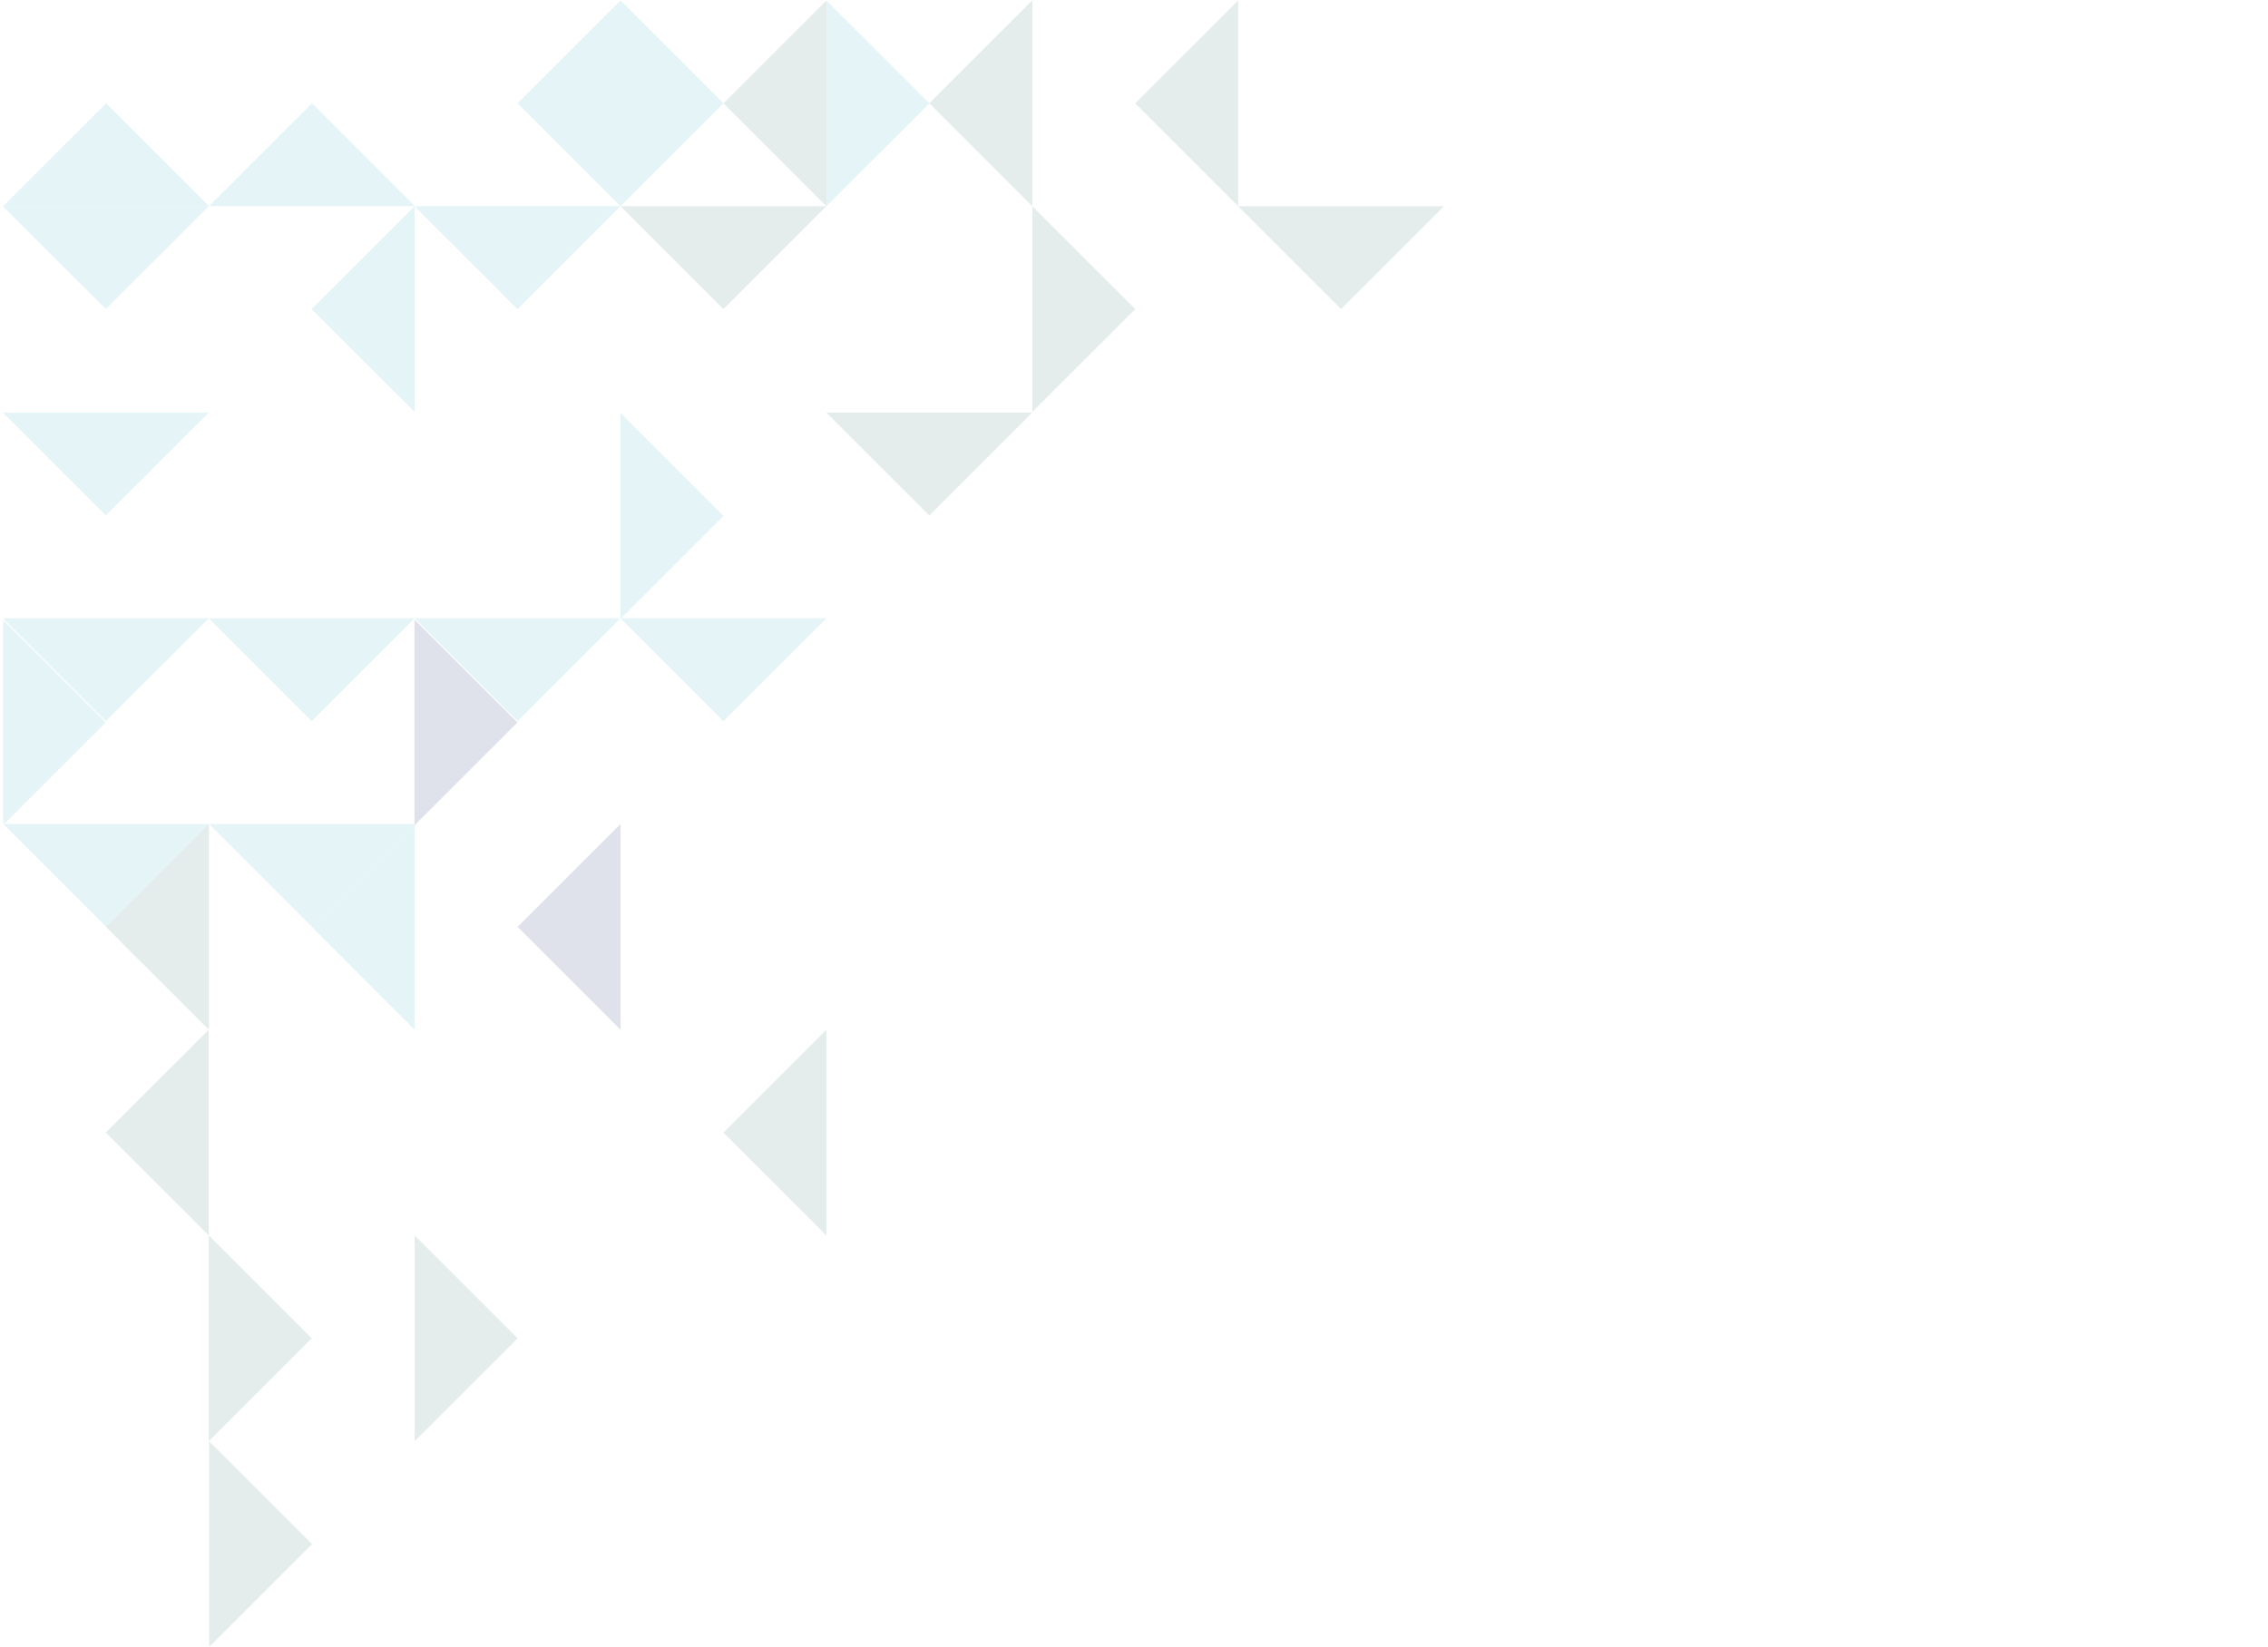 <svg width="691" height="502" xmlns="http://www.w3.org/2000/svg" xmlns:xlink="http://www.w3.org/1999/xlink"><defs><path id="a" d="M.653.92h31.366v62.693H.653z"/></defs><g fill="none" fill-rule="evenodd" opacity=".5"><path fill="#FEFEFE" fill-opacity="0" d="M377.346 251.125l-31.365 31.347-31.366-31.347z"/><path fill="#FEFEFE" fill-opacity="0" d="M314.624 251.125l-31.367 31.347-31.365-31.347z"/><path fill="#C9E9EF" d="M1.001 251.125l31.366 31.348 31.366-31.348z"/><path fill="#C9E9EF" d="M63.724 251.125l31.366 31.347 31.366-31.347z"/><path fill="#FEFEFE" fill-opacity="0" d="M126.446 251.125l31.366 31.347 31.367-31.347z"/><path fill="#FEFEFE" fill-opacity="0" d="M189.17 251.125l31.365 31.348 31.366-31.348z"/><g fill="#FEFEFE" fill-opacity="0"><path d="M690.959 251.127l-31.367 31.347-31.365-31.347zM377.337 251.127l31.365 31.347 31.366-31.347z"/></g><path fill="#FEFEFE" fill-opacity="0" d="M628.237 251.127l-31.366 31.347-31.367-31.347z"/><g fill="#FEFEFE" fill-opacity="0"><path d="M502.782 251.127l31.367 31.347 31.365-31.347z"/><path d="M502.79 251.127l-31.365 31.348-31.366-31.348zM377.347 251.126l-31.364-31.348-31.367 31.348z"/><path d="M314.625 251.126l-31.367-31.348-31.366 31.348zM1.001 251.126l31.366-31.348 31.366 31.348z"/><path d="M189.17 251.126l31.365-31.348 31.366 31.348zM690.959 251.126l-31.367-31.346-31.365 31.346zM377.337 251.126l31.365-31.348 31.366 31.348z"/></g><path fill="#FFF" fill-opacity="0" d="M628.236 251.126l-31.366-31.348-31.367 31.348z"/><path fill="#FEFEFE" fill-opacity="0" d="M502.781 251.126l31.367-31.348 31.365 31.348z"/><path fill="#FFF" fill-opacity="0" d="M502.79 251.126l-31.365-31.348-31.366 31.348z"/><path fill="#FEFEFE" fill-opacity="0" d="M690.814 313.82l-31.364-31.347 31.364-31.348zM.91 313.82l31.368-31.347L.91 251.125z"/><path fill="#CADAD9" d="M63.636 313.82l-31.367-31.347 31.367-31.348z"/><path fill="#FEFEFE" fill-opacity="0" d="M63.63 313.82l31.365-31.347-31.366-31.348z"/><path fill="#BFC4D7" d="M189.072 313.82l-31.367-31.347 31.367-31.348z"/><path fill="#C9E9EF" d="M126.351 313.82l-31.364-31.348 31.364-31.347z"/><path fill="#FEFEFE" fill-opacity="0" d="M126.345 313.82l31.367-31.347-31.367-31.348zM251.79 313.82l-31.367-31.347 31.367-31.348z"/><path fill="#FEFEFE" fill-opacity="0" d="M251.782 313.82l31.366-31.347-31.366-31.348zM628.092 251.125l31.365 31.348-31.365 31.348zM377.226 251.125l-31.367 31.348 31.367 31.348z"/><path fill="#FEFEFE" fill-opacity="0" d="M314.5 251.125l31.367 31.348-31.366 31.348zM628.1 251.125l-31.368 31.347L628.1 313.82zM502.656 251.125l31.365 31.347-31.365 31.347z"/><path fill="#FFF" fill-opacity="0" d="M502.663 251.125l-31.367 31.347 31.367 31.347z"/><path fill="#FEFEFE" fill-opacity="0" d="M377.218 313.82l31.367-31.347-31.367-31.348z"/><path fill="#FEFEFE" fill-opacity="0" d="M439.943 313.82l-31.365-31.347 31.365-31.348z"/><path fill="#FEFEFE" fill-opacity="0" d="M439.936 313.82l31.367-31.347-31.367-31.348z"/><path fill="#C9E9EF" d="M63.593 188.43l31.366 31.348 31.365-31.348z"/><path fill="#C9E9EF" d="M.87 188.43l31.366 31.348L63.6 188.43zM126.315 188.43l31.366 31.348 31.366-31.348z"/><path fill="#C9E9EF" d="M189.038 188.43l31.366 31.349 31.366-31.349z"/><path fill="#FEFEFE" fill-opacity="0" d="M251.76 188.43l31.366 31.349 31.364-31.349zM690.827 188.43L659.46 219.78l-31.365-31.349zM377.205 188.43l31.367 31.348 31.365-31.348zM565.383 188.43l-31.367 31.346-31.364-31.346z"/><path fill="#FFF" fill-opacity="0" d="M502.66 188.43l-31.367 31.349-31.365-31.349z"/><g fill="#FEFEFE" fill-opacity="0"><path d="M565.372 188.43l31.367 31.348 31.367-31.348zM377.254 188.43l-31.365-31.347-31.362 31.347z"/></g><path fill="#FEFEFE" fill-opacity="0" d="M126.333 188.43l31.365-31.347 31.365 31.347z"/><g fill="#FEFEFE" fill-opacity="0"><path d="M189.063 188.43l31.366-31.347 31.366 31.347zM251.795 188.43l31.365-31.347 31.366 31.347zM690.912 188.43l-31.367-31.347-31.364 31.347zM377.254 188.43l31.367-31.347 31.363 31.347zM565.447 188.43l-31.365-31.347-31.367 31.347z"/></g><path fill="#FFF" fill-opacity="0" d="M502.716 188.43l-31.365-31.347-31.367 31.347z"/><path fill="#FEFEFE" fill-opacity="0" d="M565.447 188.43l31.367-31.347 31.367 31.347z"/><path fill="#C9E9EF" d="M63.698 62.833L32.332 31.487.967 62.833z"/><path fill="#FEFEFE" fill-opacity="0" d="M377.293 62.833L345.93 31.487l-31.364 31.346zM690.896 62.834l-31.365-31.346-31.363 31.346z"/><path fill="#C9E9EF" d="M63.687 62.833L95.05 31.487l31.365 31.346z"/><path fill="#FEFEFE" fill-opacity="0" d="M251.846 62.833l31.367-31.346 31.363 31.346z"/><path fill="#FEFEFE" fill-opacity="0" d="M251.857 62.833l-31.365-31.346-31.365 31.346zM565.444 62.834l31.367-31.346 31.367 31.346zM502.734 62.836L471.37 31.488l-31.364 31.348z"/><path fill="#FEFEFE" fill-opacity="0" d="M377.286 62.836l31.364-31.348 31.367 31.348z"/><path fill="#C9E9EF" d="M63.602 62.836L32.236 94.183.87 62.836z"/><path fill="#FEFEFE" fill-opacity="0" d="M377.168 62.836l-31.365 31.347-31.365-31.347zM690.8 62.837l-31.365 31.348-31.364-31.348z"/><path fill="#FEFEFE" fill-opacity="0" d="M251.735 62.836L283.1 94.183l31.364-31.347z"/><path fill="#C9E9EF" d="M189.02 62.836l-31.364 31.347-31.366-31.347z"/><path fill="#CADAD9" d="M251.751 62.836l-31.366 31.347-31.364-31.347z"/><path fill="#FEFEFE" fill-opacity="0" d="M565.434 62.837l-31.367 31.348-31.365-31.348z"/><g><path fill="#FEFEFE" fill-opacity="0" d="M565.37 62.837l31.366 31.347 31.367-31.347zM502.703 62.837l-31.365 31.346-31.364-31.346z"/><path fill="#CADAD9" d="M377.205 62.837l31.365 31.348 31.367-31.348z"/><path fill="#FEFEFE" fill-opacity="0" d="M.87 125.53l31.366-31.346L.87 62.836zM690.91 125.53l-31.365-31.346 31.364-31.348zM189.063 125.53L157.7 94.185l31.364-31.348zM251.795 125.53L220.43 94.185l31.365-31.348z"/><path fill="#C9E9EF" d="M126.333 62.836L94.966 94.183l31.367 31.347z"/><path fill="#CADAD9" d="M314.526 62.836l31.364 31.347-31.364 31.347z"/><path fill="#FEFEFE" fill-opacity="0" d="M314.526 62.836L283.16 94.183l31.367 31.347zM628.18 62.836l31.365 31.347-31.364 31.347zM377.256 62.836l-31.367 31.347 31.367 31.347zM565.45 62.836l-31.367 31.347 31.367 31.347zM565.45 62.836l31.367 31.347-31.367 31.347zM502.719 62.836l31.364 31.347-31.364 31.347zM439.987 62.836l31.365 31.347-31.365 31.347zM439.987 125.532l-31.365-31.348 31.365-31.348zM377.213 125.63L345.85 94.283l-31.366 31.347zM126.315 125.638l31.366-31.349 31.367 31.349z"/><path fill="#FEFEFE" fill-opacity="0" d="M189.038 125.638l31.366-31.349 31.366 31.349zM314.49 125.659L283.128 94.31 251.76 125.66zM690.827 125.531L659.46 94.183l-31.365 31.348zM628.106 125.735l-31.367-31.347-31.364 31.347zM502.66 125.727L471.292 94.38l-31.365 31.347zM377.205 125.654l31.367-31.347 31.365 31.347z"/><path fill="#C9E9EF" d="M.87 125.735l31.366 31.348L63.6 125.735z"/><path fill="#FEFEFE" fill-opacity="0" d="M377.213 125.735l-31.364 31.348-31.366-31.348zM63.592 125.735l31.365 31.347 31.365-31.347z"/><path fill="#CADAD9" d="M314.49 125.735l-31.364 31.348-31.366-31.348z"/><path fill="#FEFEFE" fill-opacity="0" d="M690.827 125.735l-31.367 31.348-31.365-31.348zM565.381 125.735l-31.365 31.346-31.366-31.346z"/><path fill="#FEFEFE" fill-opacity="0" d="M565.37 125.735l31.367 31.346 31.367-31.346zM502.658 125.735l-31.366 31.346-31.365-31.346z"/><path fill="#FEFEFE" fill-opacity="0" d="M377.204 125.735l31.368 31.347 31.365-31.347z"/></g><path fill="#BFC4D7" d="M126.284 251.534l31.367-31.347-31.367-31.348z"/><g><g transform="matrix(-1 0 0 1 32.866 187.92)"><mask id="b" fill="#fff"><use xlink:href="#a"/></mask><path fill="#C9E9EF" mask="url(#b)" d="M32.02 63.613L.653 32.266 32.02.92z"/></g><path fill="#FEFEFE" fill-opacity="0" d="M690.758 251.533l-31.366-31.347 31.366-31.346zM63.567 251.534l31.364-31.347-31.364-31.348z"/></g><path fill="#FEFEFE" fill-opacity="0" d="M251.728 251.533l-31.366-31.347 31.366-31.346z"/><g fill="#FEFEFE" fill-opacity="0"><path d="M628.034 188.84l31.364 31.347-31.364 31.346zM377.166 188.84L345.8 220.187l31.366 31.346z"/><path d="M314.44 188.84l31.366 31.347-31.366 31.346z"/><path d="M314.447 188.84l-31.367 31.347 31.367 31.346z"/></g><path fill="#FEFEFE" fill-opacity="0" d="M565.321 188.839l-31.365 31.348 31.365 31.347z"/><path fill="#FFF" fill-opacity="0" d="M502.596 188.839l31.367 31.348-31.367 31.347z"/><path fill="#FEFEFE" fill-opacity="0" d="M439.884 251.534l-31.366-31.347 31.366-31.348zM502.603 188.84l-31.367 31.347 31.367 31.346z"/><path fill="#FEFEFE" fill-opacity="0" d="M439.877 251.534l31.367-31.347-31.367-31.348z"/><g><path fill="#FEFEFE" fill-opacity="0" d="M628.039 251.534l-31.365-31.347 31.365-31.348z"/><path fill="#FEFEFE" fill-opacity="0" d="M565.315 251.534l31.367-31.347-31.367-31.348zM.889 188.57l31.367-31.349L.889 125.874zM690.8 188.57l-31.366-31.349 31.366-31.347zM63.608 188.586l31.365-31.347-31.365-31.348z"/><path fill="#C9E9EF" d="M189.045 188.602l31.365-31.347-31.365-31.348z"/><path fill="#FEFEFE" fill-opacity="0" d="M251.764 188.58l31.365-31.346-31.365-31.346zM314.48 188.58l31.369-31.346-31.368-31.346z"/><path fill="#FEFEFE" fill-opacity="0" d="M314.489 188.58l-31.366-31.346 31.366-31.346zM628.075 125.735l31.365 31.348-31.365 31.346zM377.208 125.903L345.84 157.25l31.367 31.347z"/><path fill="#FFF" fill-opacity="0" d="M565.363 125.92l-31.366 31.345 31.366 31.347z"/></g><path fill="#FEFEFE" fill-opacity="0" d="M502.638 125.94l31.366 31.347-31.366 31.347zM439.92 125.91l31.365 31.348-31.365 31.347z"/><path fill="#FFF" fill-opacity="0" d="M502.645 125.91l-31.367 31.348 31.367 31.347z"/><path fill="#FEFEFE" fill-opacity="0" d="M377.2 188.618l31.369-31.347-31.37-31.348zM439.926 188.43l-31.366-31.347 31.366-31.347z"/><g fill-opacity="0"><path fill="#FFF" d="M628.08 125.91l-31.365 31.348 31.365 31.347z"/><path fill="#FEFEFE" d="M565.356 188.605l31.367-31.347-31.367-31.347zM.87 439.253l31.366-31.347L63.6 439.253zM377.216 439.253l-31.364-31.347-31.365 31.347z"/><path fill="#FEFEFE" d="M63.593 439.253l31.366-31.346 31.365 31.346z"/><path fill="#FEFEFE" d="M126.316 439.253l31.366-31.347 31.366 31.347zM314.494 439.253l-31.366-31.348-31.364 31.348zM565.378 439.256l31.367-31.348 31.363 31.348z"/><path fill="#FEFEFE" d="M690.832 439.256l-31.364-31.348-31.367 31.348zM565.385 439.256l-31.364-31.348-31.367 31.348z"/></g><g><path fill="#FEFEFE" fill-opacity="0" d="M628.151.129l-31.364 31.346 31.364 31.348z"/><path fill="#FEFEFE" fill-opacity="0" d="M628.149.129l31.367 31.346-31.367 31.348zM690.88.143l-31.367 31.348 31.367 31.347zM502.697.136L471.33 31.484l31.367 31.347z"/><path fill="#FEFEFE" fill-opacity="0" d="M502.694.136l31.367 31.348-31.367 31.347zM439.968.136l-31.367 31.348 31.367 31.347z"/><path fill="#FEFEFE" fill-opacity="0" d="M439.966.136l31.364 31.348-31.364 31.347z"/><path fill="#CADAD9" d="M377.24 62.846l-31.365-31.348L377.24.151z"/><path fill="#FEFEFE" fill-opacity="0" d="M377.237 62.846l31.367-31.348L377.237.151zM314.51 62.846l31.369-31.348L314.51.151z"/><path fill="#CADAD9" d="M314.513.129l-31.366 31.346 31.366 31.348z"/><path fill="#C9E9EF" d="M189.057.136L157.69 31.484l31.367 31.347z"/><path fill="#C9E9EF" d="M189.055.136l31.365 31.348-31.365 31.347z"/><path fill="#FEFEFE" fill-opacity="0" d="M126.328.136L94.961 31.484l31.367 31.347z"/><path fill="#CADAD9" d="M251.784 62.846l-31.367-31.348L251.784.151z"/><path fill="#C9E9EF" d="M251.783 62.846l31.365-31.348L251.783.151z"/><path fill="#FEFEFE" fill-opacity="0" d="M.87 62.846l31.367-31.348L.87.151zM690.83.129l-31.365 31.347L628.098.129zM314.51.129l31.365 31.347L377.24.129zM628.098.129l-31.365 31.346L565.366.129z"/><path fill="#FEFEFE" fill-opacity="0" d="M565.407.129l-31.365 31.347L502.675.129z"/><path fill="#FEFEFE" fill-opacity="0" d="M502.676.129l-31.367 31.347L439.945.129z"/><path fill="#FEFEFE" fill-opacity="0" d="M377.227.129l31.364 31.348L439.958.129zM314.395.129l-31.364 31.346L251.665.129zM188.973.129l-31.367 31.347L126.241.129zM.87.129l31.367 31.348L63.604.129zM63.698 376.522l-31.366-31.346L.967 376.522zM377.293 376.522l-31.363-31.346-31.364 31.346zM690.896 376.523l-31.365-31.346-31.363 31.346z"/><path fill="#FEFEFE" fill-opacity="0" d="M251.846 376.522l31.367-31.346 31.363 31.346z"/><path fill="#FEFEFE" fill-opacity="0" d="M251.857 376.522l-31.365-31.346-31.365 31.346zM565.455 376.524l-31.365-31.348-31.366 31.348z"/><path fill="#FEFEFE" fill-opacity="0" d="M565.444 376.523l31.367-31.346 31.367 31.346zM502.734 376.524l-31.364-31.347-31.364 31.347z"/><path fill="#FEFEFE" fill-opacity="0" d="M377.286 376.524l31.364-31.348 31.367 31.348zM63.602 376.524l-31.366 31.348L.87 376.524zM690.8 376.526l-31.365 31.348-31.364-31.348z"/><path fill="#FEFEFE" fill-opacity="0" d="M63.578 376.524l31.363 31.348 31.366-31.348zM251.735 376.524l31.365 31.348 31.364-31.348z"/><path fill="#FEFEFE" fill-opacity="0" d="M189.02 376.524l-31.364 31.348-31.366-31.348z"/></g><path fill="#FEFEFE" fill-opacity="0" d="M251.751 376.524l-31.366 31.348-31.364-31.348z"/><g><path fill="#FEFEFE" fill-opacity="0" d="M565.434 376.526l-31.367 31.348-31.365-31.348z"/><path fill="#FEFEFE" fill-opacity="0" d="M565.37 376.526l31.366 31.347 31.367-31.347zM502.703 376.526l-31.365 31.346-31.364-31.346zM377.205 376.526l31.365 31.348 31.367-31.348z"/><path fill="#CADAD9" d="M63.602 439.219l31.363-31.348-31.363-31.347z"/><path fill="#FEFEFE" fill-opacity="0" d="M63.602 439.219L32.236 407.87l31.366-31.347zM.87 439.22l31.366-31.348L.87 376.525zM690.91 439.22l-31.365-31.348 31.364-31.347zM189.063 439.22l31.366-31.348-31.366-31.347z"/></g><path fill="#FEFEFE" fill-opacity="0" d="M189.063 439.22L157.7 407.871l31.364-31.347z"/><g><path fill="#FEFEFE" fill-opacity="0" d="M251.795 439.22l31.364-31.348-31.364-31.347z"/><path fill="#CADAD9" d="M126.333 376.524l31.365 31.348-31.365 31.347z"/></g><path fill="#FEFEFE" fill-opacity="0" d="M126.333 376.524l-31.367 31.348 31.367 31.347z"/><g fill="#FEFEFE" fill-opacity="0"><path d="M314.526 376.524l31.364 31.348-31.364 31.347zM628.18 376.524l31.365 31.348-31.364 31.347z"/><path d="M628.18 376.524l-31.364 31.346 31.365 31.348zM565.45 376.524l-31.367 31.348 31.367 31.347zM502.719 376.524l31.364 31.348-31.364 31.347z"/></g><path fill="#FEFEFE" fill-opacity="0" d="M502.719 376.524l-31.367 31.348 31.367 31.347z"/><g fill-opacity="0"><path fill="#FEFEFE" d="M377.256 439.22l31.367-31.348-31.367-31.347z"/><path fill="#FEFEFE" d="M439.987 439.22l-31.365-31.348 31.365-31.347zM628.149 313.817l31.367 31.346-31.367 31.348zM690.88 313.831l-31.367 31.349 31.367 31.347zM502.694 313.825l31.367 31.347-31.367 31.347zM439.968 313.825l-31.367 31.347 31.367 31.347z"/><path fill="#FEFEFE" d="M439.966 313.825l31.364 31.347-31.364 31.347z"/><path fill="#FFF" d="M565.423 376.535l-31.367-31.348 31.367-31.348zM565.423 376.535l31.367-31.348-31.367-31.348z"/></g><path fill="#FEFEFE" fill-opacity="0" d="M377.24 376.535l-31.365-31.348 31.365-31.348z"/><g><path fill="#FEFEFE" fill-opacity="0" d="M314.513 313.817l-31.366 31.346 31.366 31.348zM189.057 313.825l-31.367 31.347 31.367 31.347z"/><path fill="#FEFEFE" fill-opacity="0" d="M189.055 313.825l31.365 31.347-31.365 31.347zM126.328 313.825l-31.367 31.347 31.367 31.347z"/><path fill="#FEFEFE" fill-opacity="0" d="M126.327 313.825l31.365 31.347-31.365 31.347z"/><path fill="#CADAD9" d="M251.784 376.535l-31.367-31.348 31.367-31.348z"/><path fill="#FEFEFE" fill-opacity="0" d="M251.783 376.535l31.365-31.348-31.365-31.348z"/><path fill="#CADAD9" d="M63.6 376.535l-31.365-31.348L63.6 313.839z"/><path fill="#FEFEFE" fill-opacity="0" d="M63.597 376.535l31.367-31.348-31.367-31.348zM.87 376.535l31.367-31.348L.87 313.839zM690.83 313.817l-31.365 31.347-31.367-31.347z"/></g><path fill="#FEFEFE" fill-opacity="0" d="M314.51 313.817l31.365 31.347 31.365-31.347z"/><g fill="#FEFEFE" fill-opacity="0"><path d="M628.098 313.817l-31.365 31.346-31.367-31.346z"/><path d="M565.407 313.817l-31.365 31.347-31.367-31.347z"/><path d="M502.676 313.817l-31.367 31.347-31.364-31.347z"/></g><path fill="#FEFEFE" fill-opacity="0" d="M377.227 313.817l31.364 31.348 31.367-31.348zM314.395 313.817l-31.364 31.346-31.366-31.346z"/><g fill="#FEFEFE" fill-opacity="0"><path d="M251.704 313.817l-31.366 31.347-31.365-31.347zM188.973 313.817l-31.367 31.347-31.365-31.347z"/><path d="M63.522 313.817l31.366 31.348 31.365-31.348z"/><path d="M.87 313.817l31.367 31.348 31.367-31.348z"/></g><g fill="#FEFEFE" fill-opacity="0"><path d="M.975 501.961l31.363-31.346 31.365 31.346z"/></g><g><path fill="#CADAD9" d="M63.719 439.256l31.364 31.346-31.364 31.347z"/><path fill="#FEFEFE" fill-opacity="0" d="M.99 439.27l31.367 31.35L.99 501.964z"/></g><path fill="#FEFEFE" fill-opacity="0" d="M126.447 501.973L95.08 470.626l31.367-31.347z"/><g fill="#FEFEFE" fill-opacity="0"><path d="M1.042 439.256l31.363 31.347 31.367-31.347zM63.773 439.256l31.363 31.346 31.367-31.346z"/></g></g></svg>